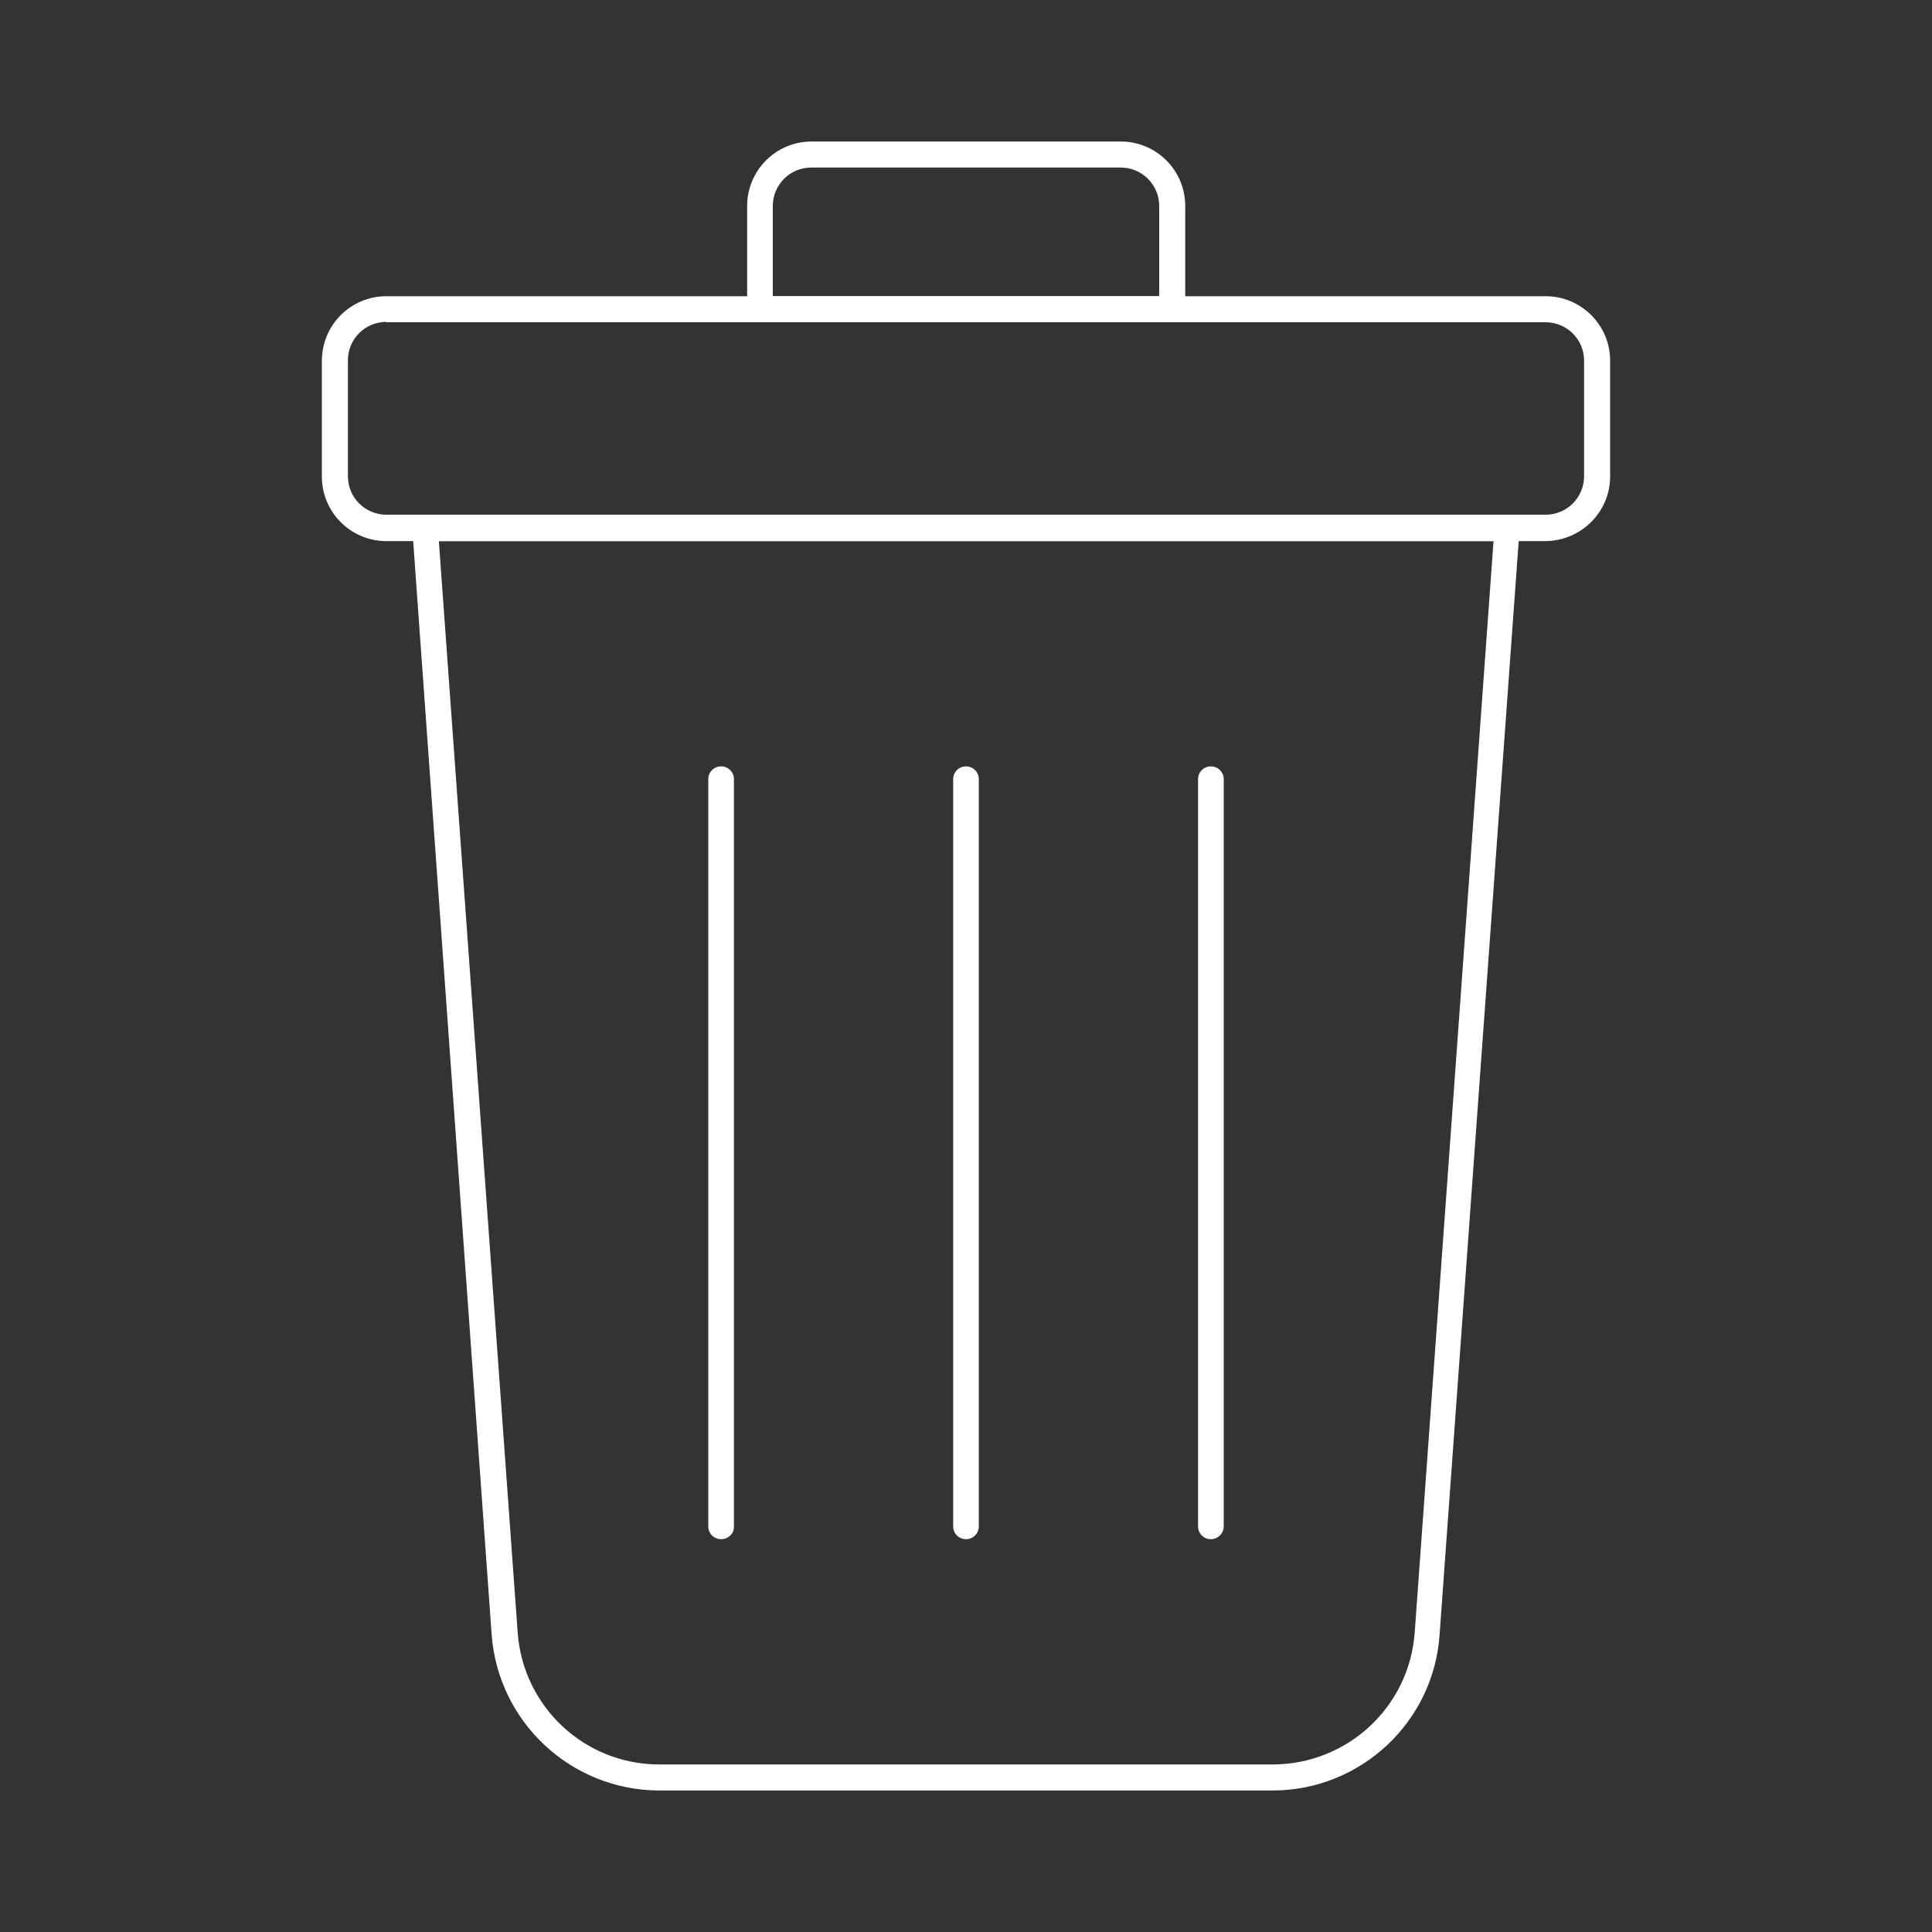 <?xml version="1.0" encoding="utf-8"?>
<!-- Generator: Adobe Illustrator 25.2.1, SVG Export Plug-In . SVG Version: 6.00 Build 0)  -->
<svg version="1.1" id="Layer_1" xmlns="http://www.w3.org/2000/svg" xmlns:xlink="http://www.w3.org/1999/xlink" x="0px" y="0px"
	 viewBox="0 0 512 512" style="enable-background:new 0 0 512 512;" xml:space="preserve">
<rect x="0" y="0" width="512" height="512" fill="#333333" stroke="none"/>
<style type="text/css">
	.st0{fill:#FFFFFF;}
</style>
<path class="st0" d="M337.4,474.5H174.6c-23.2-0.1-42.5-18-44.3-41.2L109,136.5H403l-0.3,3.7l-21.2,293.1
	C379.9,456.4,360.6,474.4,337.4,474.5L337.4,474.5z M137.2,432.8c1.5,19.6,17.8,34.8,37.5,34.8h162.7c19.7-0.1,36-15.2,37.5-34.8
	l20.9-289.4H116.3L137.2,432.8z"/>
<path class="st0" d="M314,85.3H198V54.6c0-9.4,7.6-17.1,17.1-17.1H297c9.4,0,17.1,7.6,17.1,17.1V85.3z M204.8,78.5h102.4V54.6
	c0-5.7-4.6-10.2-10.2-10.2H215c-5.7,0-10.2,4.6-10.2,10.2V78.5z"/>
<path class="st0" d="M409.6,143.4H102.4c-9.4,0-17.1-7.6-17.1-17.1V95.6c0-9.4,7.6-17.1,17.1-17.1h307.2c9.4,0,17.1,7.6,17.1,17.1
	v30.7C426.7,135.7,419,143.3,409.6,143.4z M102.4,85.3c-5.7,0-10.2,4.6-10.2,10.2v30.7c0,5.7,4.6,10.2,10.2,10.2h307.2
	c5.7,0,10.2-4.6,10.2-10.2V95.6c0-5.7-4.6-10.2-10.2-10.2H102.4z"/>
<path class="st0" d="M191.1,407.9c-1.9,0-3.4-1.5-3.4-3.4v-198c0-1.9,1.5-3.4,3.4-3.4s3.4,1.5,3.4,3.4v198
	C194.6,406.4,193,407.9,191.1,407.9z"/>
<path class="st0" d="M256,407.9c-1.9,0-3.4-1.5-3.4-3.4v-198c0-1.9,1.5-3.4,3.4-3.4c1.9,0,3.4,1.5,3.4,3.4v198
	C259.4,406.4,257.9,407.9,256,407.9z"/>
<path class="st0" d="M320.9,407.9c-1.9,0-3.4-1.5-3.4-3.4v-198c0-1.9,1.5-3.4,3.4-3.4s3.4,1.5,3.4,3.4v198
	C324.3,406.4,322.7,407.9,320.9,407.9z"/>
</svg>
